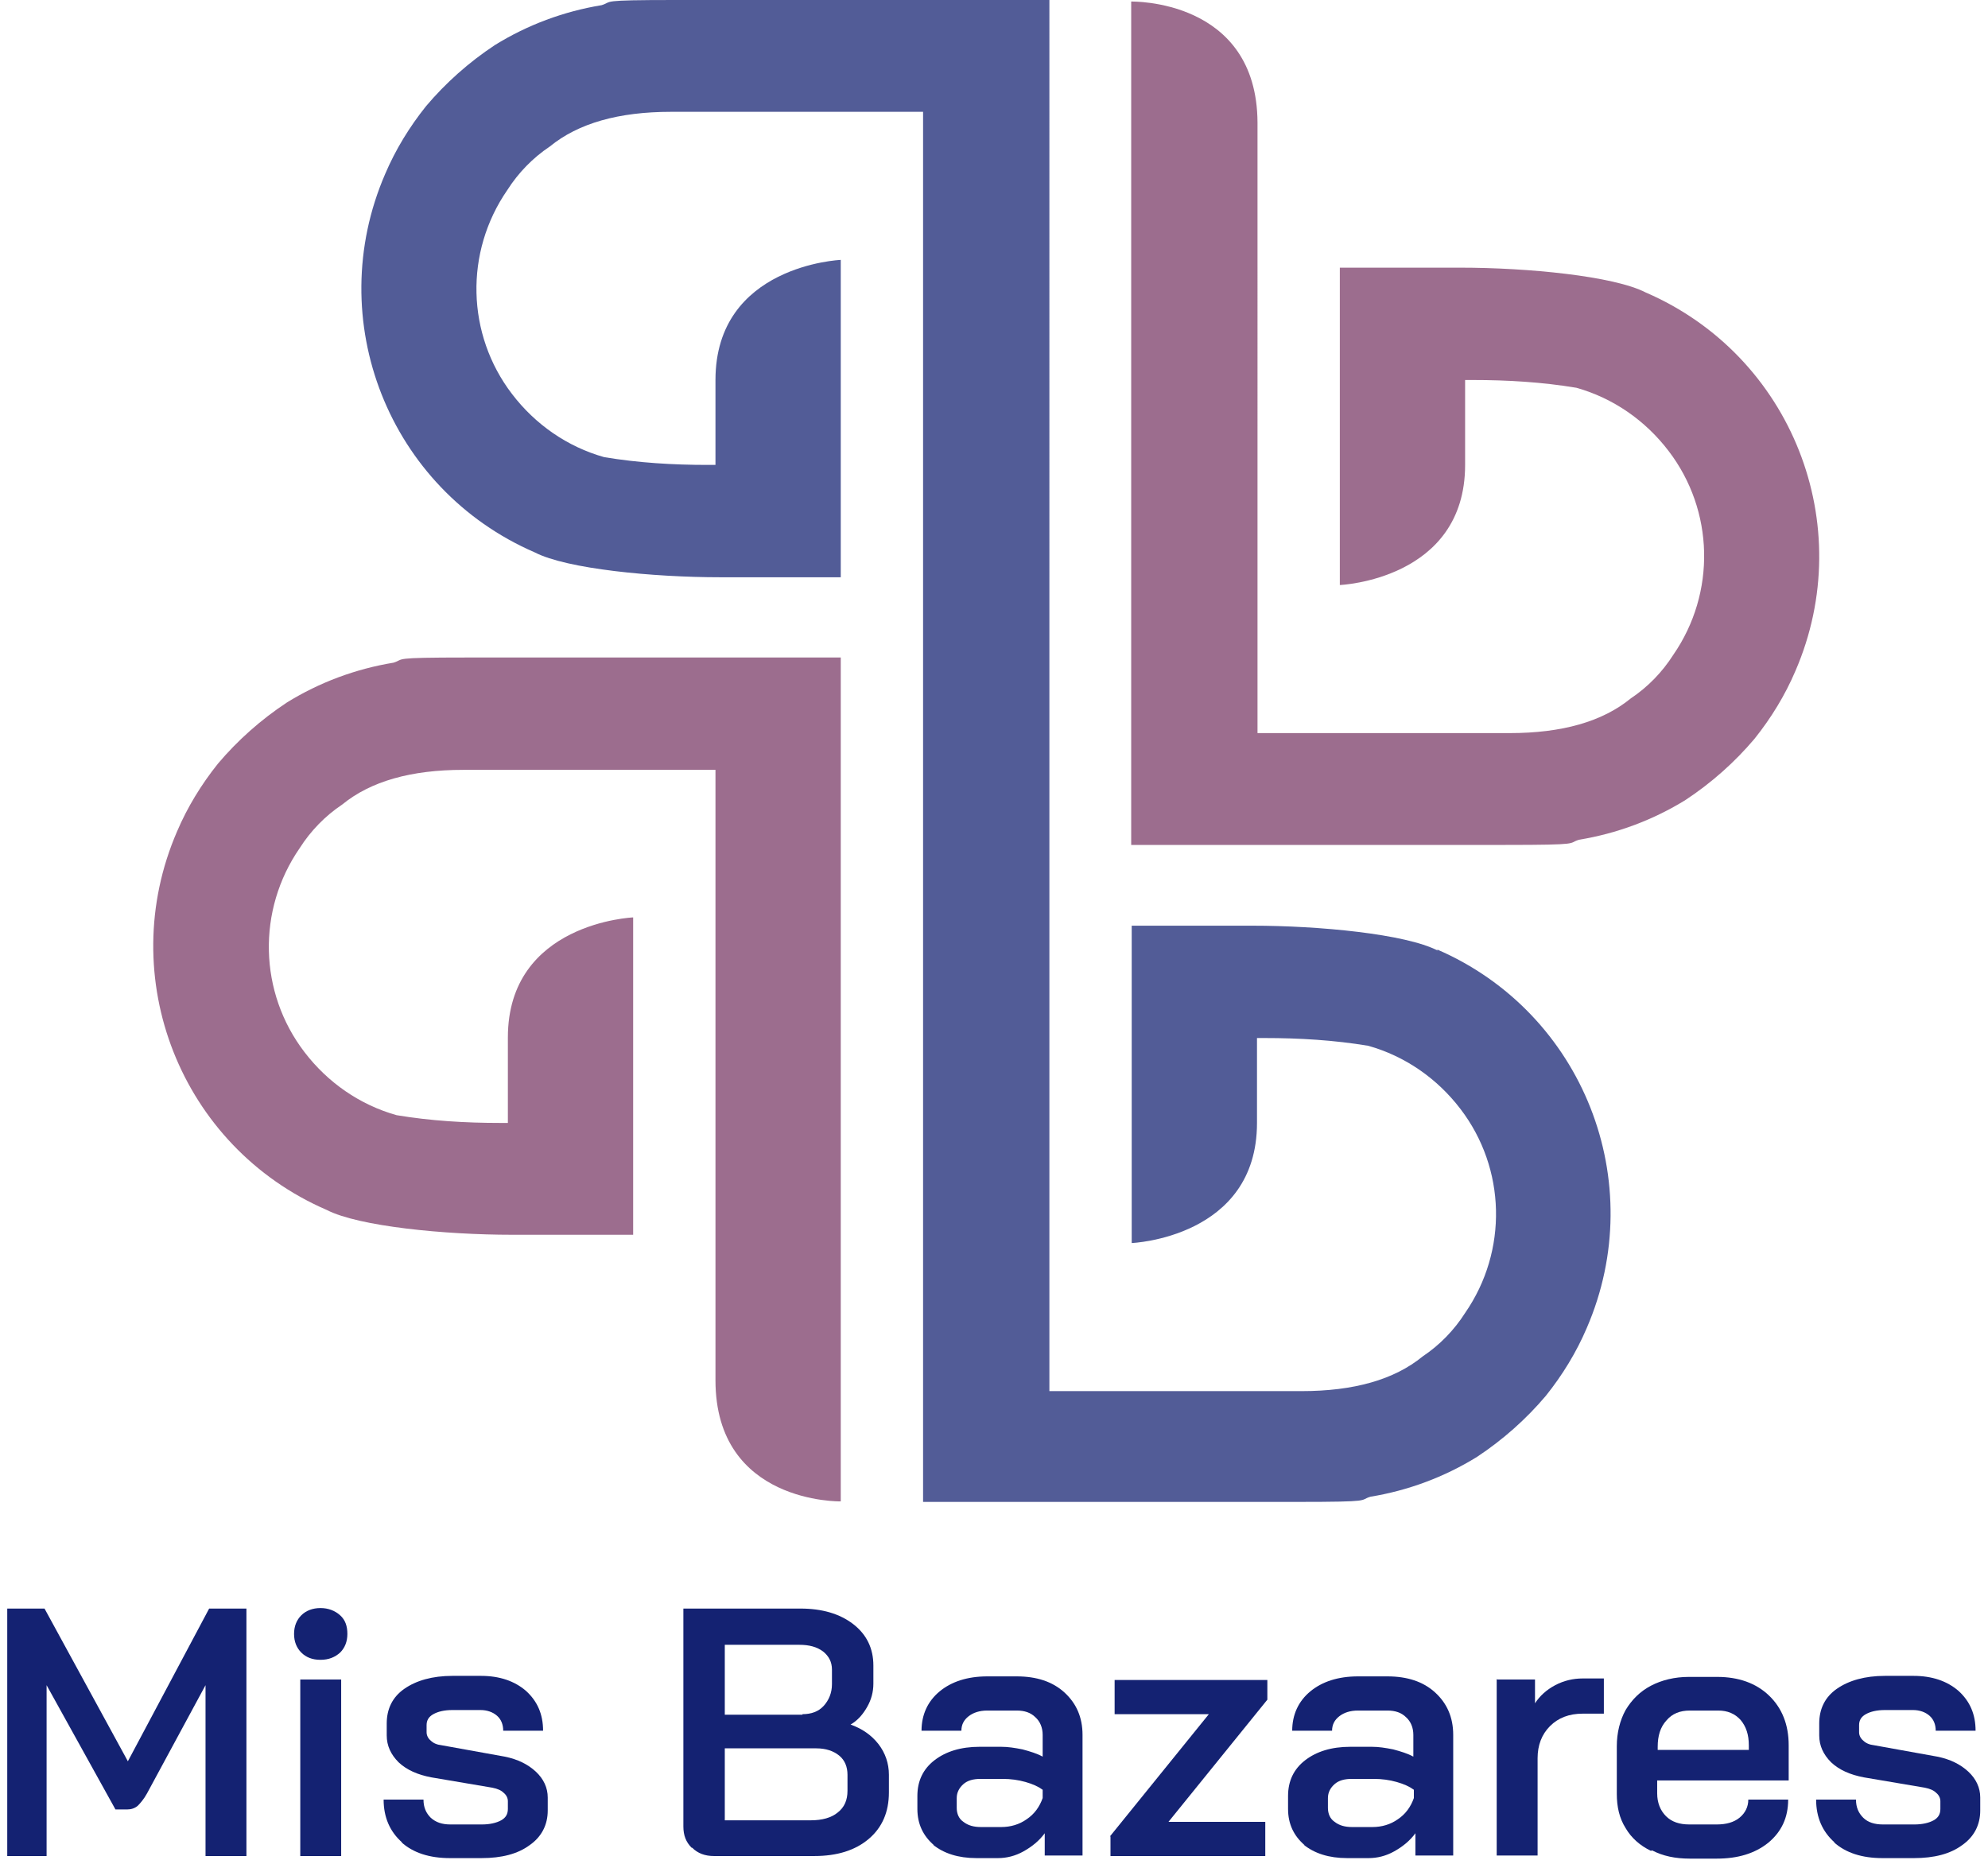 <?xml version="1.0" encoding="UTF-8"?>
<svg id="Layer_1" xmlns="http://www.w3.org/2000/svg" version="1.1" viewBox="0 0 384 360">
  <!-- Generator: Adobe Illustrator 29.2.1, SVG Export Plug-In . SVG Version: 2.1.0 Build 116)  -->
  <defs>
    <style>
      .st0 {
        fill: #142272;
      }

      .st1 {
        isolation: isolate;
      }

      .st2 {
        fill: #525c97;
      }

      .st3 {
        fill: #9c6d8e;
      }
    </style>
  </defs>
  <g id="Group_1">
    <path class="st3" d="M138.2,127h0s-48,0-48,0c-15,0-11.9.3-14.2,1-7.3,1.2-14.3,3.8-20.6,7.7-5,3.3-9.5,7.3-13.3,11.8-3.2,4-5.9,8.4-7.9,13.1-12.2,28.2.7,60.9,28.9,73.1,6.2,3.2,22.9,4.8,35.8,4.8h21s2.4,0,2.4,0v-61.3s-24.2,1-24.2,23.2v16.5h-1.5c-6.7,0-13.4-.4-20-1.5-7.1-2-13.3-6.3-17.8-12.2-8.8-11.5-9.2-27.4-.9-39.4,2.1-3.3,4.9-6.2,8.2-8.4,5.5-4.5,13.3-6.7,23.4-6.7h48.7v117.9c0,23.9,24.2,23.4,24.2,23.4V127h-24.2Z"/>
    <path class="st3" d="M317.9,56.5c-6.2-3.2-22.9-4.8-35.8-4.8h-20.9s-2.4,0-2.4,0v61.3s24.2-1,24.2-23.2v-16.4h1.5c6.7,0,13.4.4,20,1.5,7.1,2,13.3,6.3,17.8,12.2,8.8,11.5,9.2,27.4.9,39.4-2.1,3.3-4.9,6.2-8.2,8.4-5.5,4.5-13.3,6.7-23.4,6.7h-48.7V23.7C242.8-.3,218.5.3,218.5.3v162.9h24.2s48.1,0,48.1,0c15,0,11.9-.3,14.2-1,7.3-1.2,14.3-3.8,20.6-7.7,5-3.3,9.5-7.3,13.3-11.8,3.2-4,5.9-8.4,7.9-13.1,12.2-28.2-.7-60.9-28.9-73.1Z"/>
    <path class="st2" d="M277.7,183.6c-6.2-3.2-22.9-4.8-35.8-4.8h-20.9s-2.4,0-2.4,0v61.3s24.2-1,24.2-23.2v-16.4h1.5c6.7,0,13.4.4,20,1.5,7.1,2,13.3,6.3,17.8,12.2,8.8,11.5,9.2,27.4.9,39.4-2.1,3.3-4.9,6.2-8.2,8.4-5.5,4.5-13.3,6.7-23.4,6.7h-48.7V0h-24.2s-48.1,0-48.1,0c-15,0-11.9.3-14.2,1-7.3,1.2-14.3,3.8-20.6,7.7-5,3.3-9.5,7.3-13.3,11.8-3.2,4-5.9,8.4-7.9,13.1-12.2,28.2.7,60.9,28.9,73.1,6.2,3.2,22.9,4.8,35.8,4.8h20.9s2.4,0,2.4,0v-61.3s-24.2,1-24.2,23.2v16.4h-1.5c-6.7,0-13.4-.4-20-1.5-7.1-2-13.3-6.3-17.8-12.2-8.8-11.5-9.2-27.4-.9-39.4,2.1-3.3,4.9-6.2,8.2-8.4,5.5-4.5,13.3-6.7,23.4-6.7h48.7v268.5h19.7s.2,0,.2,0h4.3s48,0,48,0c15,0,11.9-.3,14.2-1,7.3-1.2,14.3-3.8,20.6-7.7,5-3.3,9.5-7.3,13.3-11.8,3.2-4,5.9-8.4,7.9-13.1,12.2-28.2-.7-60.9-28.9-73.1Z"/>
  </g>
  <g id="Mis_Bazares" class="st1">
    <g class="st1">
      <path class="st0" d="M1.4,310.7h7.2l16.1,29.5,15.7-29.5h7.2v47.8h-7.9v-33l-11.3,20.9c-.6,1.1-1.3,1.9-1.8,2.4-.6.5-1.3.7-2,.7h-2.3l-13.3-24v33H1.4v-47.8Z"/>
      <path class="st0" d="M58.2,319.2c-.9-.9-1.4-2.1-1.4-3.6s.5-2.7,1.4-3.6c.9-.9,2.2-1.4,3.7-1.4s2.8.5,3.8,1.4c1,.9,1.4,2.1,1.4,3.6s-.5,2.7-1.4,3.6c-1,.9-2.2,1.4-3.8,1.4s-2.8-.5-3.7-1.4ZM58,324.4h7.9v34.1h-7.9v-34.1Z"/>
      <path class="st0" d="M77.7,355.9c-2.4-2.1-3.6-4.9-3.6-8.3h7.7c0,1.5.5,2.6,1.4,3.5,1,.9,2.2,1.3,3.8,1.3h6.1c1.5,0,2.8-.3,3.7-.8.9-.5,1.3-1.2,1.3-2.2v-1.5c0-.6-.3-1.2-.8-1.6-.5-.5-1.2-.8-2.2-1l-11.8-2c-2.6-.5-4.7-1.4-6.3-2.9-1.5-1.5-2.3-3.2-2.3-5.2v-2.3c0-2.8,1.1-5.1,3.4-6.7,2.3-1.6,5.4-2.5,9.3-2.5h5.5c3.6,0,6.5,1,8.7,2.9,2.2,2,3.3,4.5,3.3,7.7h-7.7c0-1.2-.4-2.2-1.2-2.9-.8-.7-1.9-1.1-3.2-1.1h-5.4c-1.6,0-2.8.3-3.7.8-.9.5-1.3,1.2-1.3,2.1v1.4c0,.6.3,1.2.8,1.6.5.5,1.2.8,2.1.9l12.2,2.2c2.5.5,4.5,1.5,6,2.9,1.5,1.4,2.3,3.1,2.3,5v2.5c0,2.8-1.2,5.1-3.5,6.7-2.3,1.7-5.4,2.5-9.3,2.5h-6.1c-3.9,0-7.1-1-9.4-3.1Z"/>
      <path class="st0" d="M133.6,356.9c-1.1-1.1-1.6-2.4-1.6-4.1v-42.1h22.6c4.2,0,7.6,1,10.2,3,2.6,2,3.9,4.7,3.9,8v3.5c0,1.6-.4,3.1-1.2,4.5-.8,1.4-1.8,2.6-3.2,3.4h0c2.2.8,4,2,5.4,3.8,1.3,1.7,2,3.7,2,5.9v3.4c0,3.8-1.3,6.8-3.9,9-2.6,2.2-6.1,3.3-10.5,3.3h-19.4c-1.7,0-3.1-.5-4.2-1.6ZM155,331.1c1.7,0,3.1-.5,4.1-1.6,1-1.1,1.6-2.5,1.6-4.2v-2.8c0-1.5-.6-2.6-1.7-3.5-1.2-.9-2.7-1.3-4.6-1.3h-14.4v13.5h15ZM156.6,351.6c2.2,0,4-.5,5.2-1.5,1.3-1,1.9-2.4,1.9-4.2v-3.1c0-1.5-.5-2.8-1.6-3.7-1.1-.9-2.6-1.4-4.4-1.4h-17.7v13.9h16.6Z"/>
      <path class="st0" d="M180.4,356.4c-2.1-1.8-3.2-4.1-3.2-7v-2.5c0-2.9,1.1-5.2,3.3-6.9,2.2-1.7,5.1-2.6,8.7-2.6h4.2c1.3,0,2.6.2,4.1.5,1.5.4,2.8.8,3.9,1.4v-4.2c0-1.4-.5-2.6-1.4-3.4-.9-.9-2.1-1.3-3.6-1.3h-5.7c-1.5,0-2.7.4-3.6,1.1-.9.7-1.4,1.6-1.4,2.8h-7.7c0-3.1,1.2-5.7,3.5-7.6,2.3-1.9,5.4-2.9,9.2-2.9h5.7c3.8,0,6.9,1,9.2,3.1,2.3,2.1,3.5,4.8,3.5,8.2v23.3h-7.3v-4.3c-1.1,1.5-2.5,2.6-4.1,3.5-1.6.9-3.3,1.3-4.9,1.3h-4.2c-3.5,0-6.3-.9-8.4-2.6ZM193.4,352.9c1.8,0,3.5-.5,4.9-1.5,1.5-1,2.5-2.4,3.1-4.1v-1.6c-.8-.6-1.9-1.1-3.3-1.5-1.4-.4-2.9-.6-4.4-.6h-4.3c-1.4,0-2.5.3-3.3,1-.8.7-1.3,1.6-1.3,2.7v1.9c0,1.1.4,2.1,1.3,2.7.9.7,2,1,3.4,1h3.9Z"/>
      <path class="st0" d="M214.4,354.7l19.1-23.6h-18.2v-6.6h29.5v3.8l-19.1,23.6h18.7v6.6h-29.9v-3.8Z"/>
      <path class="st0" d="M252,356.4c-2.1-1.8-3.2-4.1-3.2-7v-2.5c0-2.9,1.1-5.2,3.3-6.9s5.1-2.6,8.7-2.6h4.2c1.3,0,2.6.2,4.1.5,1.5.4,2.8.8,3.9,1.4v-4.2c0-1.4-.5-2.6-1.4-3.4-.9-.9-2.1-1.3-3.6-1.3h-5.7c-1.5,0-2.7.4-3.6,1.1-.9.7-1.4,1.6-1.4,2.8h-7.7c0-3.1,1.2-5.7,3.5-7.6,2.3-1.9,5.4-2.9,9.2-2.9h5.7c3.8,0,6.9,1,9.2,3.1,2.3,2.1,3.5,4.8,3.5,8.2v23.3h-7.3v-4.3c-1.1,1.5-2.5,2.6-4.1,3.5-1.6.9-3.3,1.3-4.9,1.3h-4.2c-3.5,0-6.3-.9-8.4-2.6ZM265.1,352.9c1.8,0,3.5-.5,4.9-1.5,1.5-1,2.5-2.4,3.1-4.1v-1.6c-.8-.6-1.9-1.1-3.3-1.5-1.4-.4-2.9-.6-4.4-.6h-4.3c-1.4,0-2.5.3-3.3,1-.8.7-1.3,1.6-1.3,2.7v1.9c0,1.1.4,2.1,1.3,2.7.9.7,2,1,3.4,1h3.9Z"/>
      <path class="st0" d="M289.2,324.4h7.3v4.6c.9-1.4,2.2-2.6,3.9-3.5,1.7-.9,3.5-1.3,5.3-1.3h4.1v6.8h-4.1c-2.6,0-4.7.8-6.3,2.4-1.6,1.6-2.4,3.7-2.4,6.2v18.8h-7.9v-34.1Z"/>
      <path class="st0" d="M318.9,357.5c-2.1-1-3.8-2.5-4.9-4.4-1.2-1.9-1.7-4.1-1.7-6.6v-9.2c0-2.6.6-5,1.7-7,1.2-2,2.8-3.6,4.9-4.7,2.1-1.1,4.6-1.7,7.3-1.7h5.5c4.1,0,7.5,1.2,10,3.6,2.5,2.4,3.8,5.6,3.8,9.6v6.8h-25.4v2.5c0,1.8.6,3.3,1.7,4.4,1.1,1.1,2.6,1.6,4.5,1.6h5.3c1.8,0,3.3-.4,4.4-1.3,1.1-.9,1.7-2.1,1.7-3.5h7.7c0,3.5-1.3,6.2-3.8,8.3-2.6,2.1-5.9,3.1-10,3.1h-5.2c-2.8,0-5.2-.5-7.3-1.6ZM337.8,338.1v-1c0-2-.5-3.6-1.6-4.9-1.1-1.2-2.5-1.8-4.3-1.8h-5.5c-1.9,0-3.4.6-4.5,1.9-1.2,1.3-1.7,3-1.7,5.1v.6h17.8Z"/>
      <path class="st0" d="M354.4,355.9c-2.4-2.1-3.6-4.9-3.6-8.3h7.7c0,1.5.5,2.6,1.4,3.5s2.2,1.3,3.8,1.3h6.1c1.5,0,2.8-.3,3.7-.8.9-.5,1.3-1.2,1.3-2.2v-1.5c0-.6-.3-1.2-.8-1.6-.5-.5-1.2-.8-2.2-1l-11.8-2c-2.6-.5-4.7-1.4-6.3-2.9-1.5-1.5-2.3-3.2-2.3-5.2v-2.3c0-2.8,1.1-5.1,3.4-6.7,2.3-1.6,5.4-2.5,9.3-2.5h5.5c3.6,0,6.5,1,8.7,2.9,2.2,2,3.3,4.5,3.3,7.7h-7.7c0-1.2-.4-2.2-1.2-2.9-.8-.7-1.9-1.1-3.2-1.1h-5.4c-1.6,0-2.8.3-3.7.8-.9.5-1.3,1.2-1.3,2.1v1.4c0,.6.3,1.2.8,1.6.5.5,1.2.8,2.1.9l12.2,2.2c2.5.5,4.5,1.5,6,2.9,1.5,1.4,2.3,3.1,2.3,5v2.5c0,2.8-1.2,5.1-3.5,6.7-2.3,1.7-5.4,2.5-9.3,2.5h-6.1c-3.9,0-7.1-1-9.4-3.1Z"/>
    </g>
  </g>
</svg>